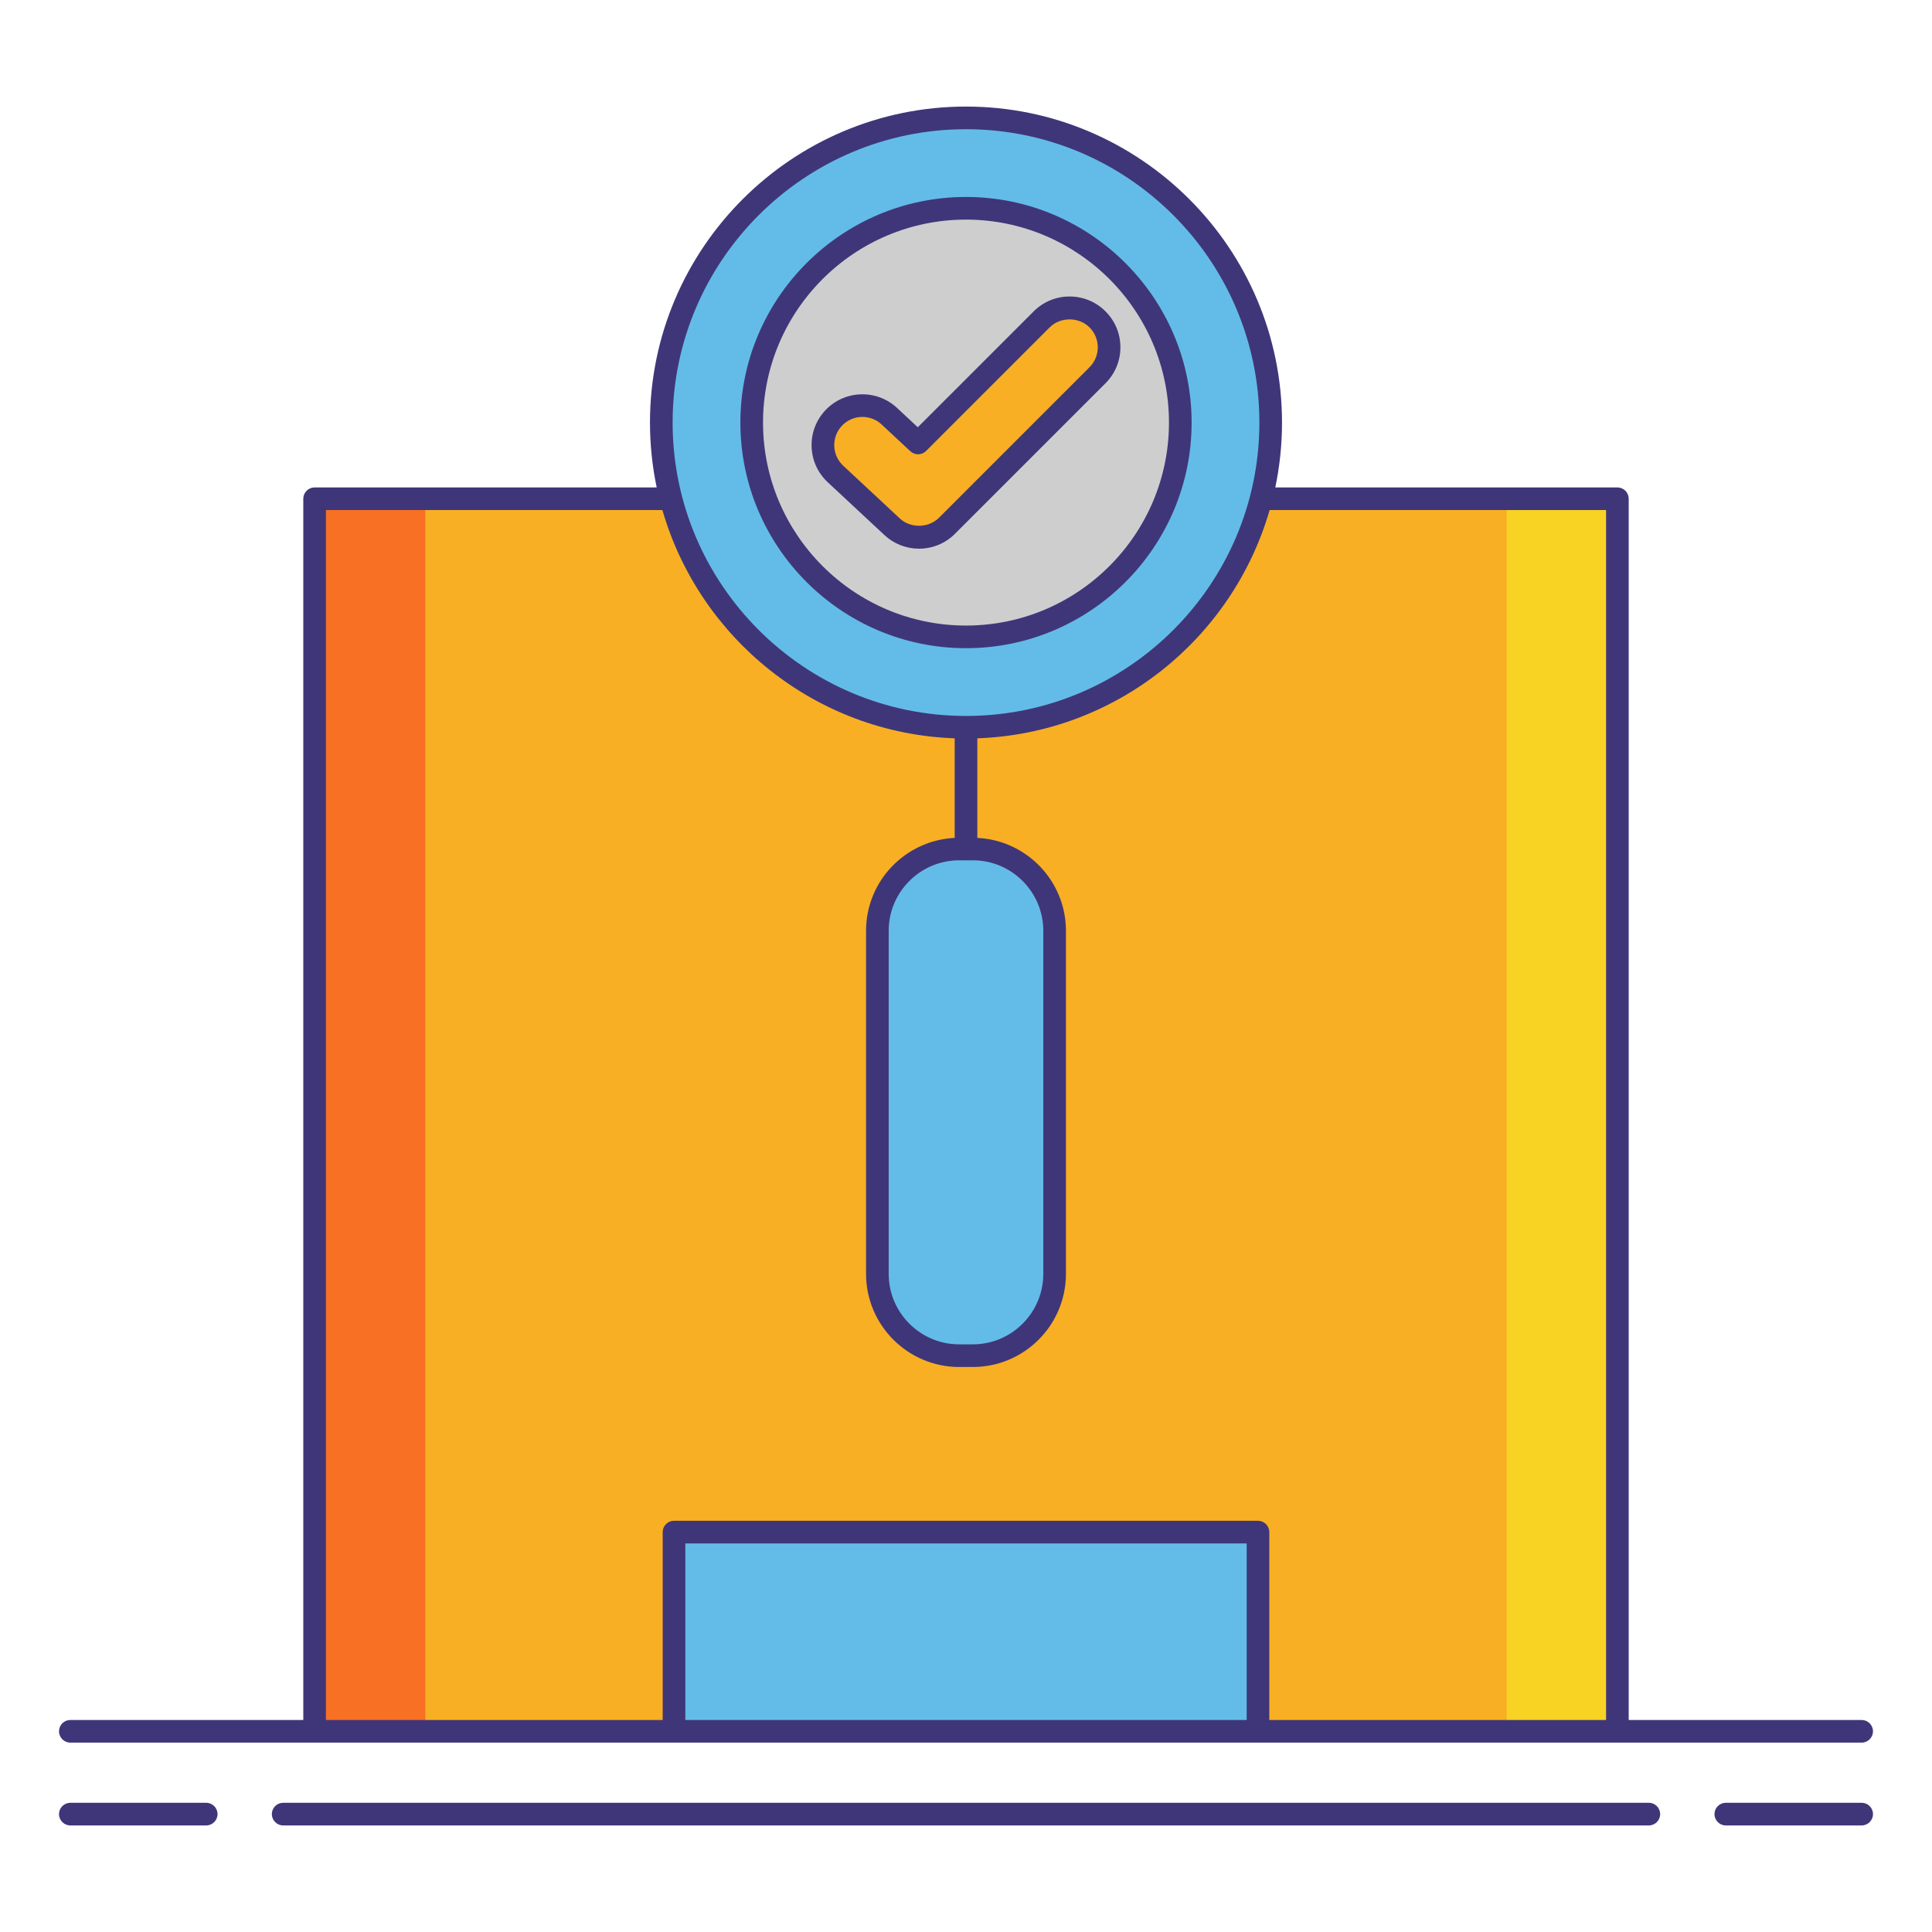 <svg id="Layer_1" height="512" viewBox="0 0 256 256" width="512" xmlns="http://www.w3.org/2000/svg"><g><path d="m41.687 66.087h172.626v163.319h-172.626z" fill="#f8af23"/><g><path d="m41.687 66.087h14.667v163.319h-14.667z" fill="#f87023"/></g><g><path d="m199.646 66.087h14.667v163.319h-14.667z" fill="#f8d323"/></g><path d="m89.31 203.013h77.38v26.394h-77.38z" fill="#63bce7"/><g><circle cx="128" cy="55.994" fill="#63bce7" r="40.374"/><circle cx="128" cy="55.994" fill="#cecece" r="28.395"/><path d="m128.901 179.633h-1.802c-5.988 0-10.843-4.854-10.843-10.843v-45.453c0-5.988 4.854-10.843 10.843-10.843h1.802c5.988 0 10.843 4.854 10.843 10.843v45.453c0 5.988-4.855 10.843-10.843 10.843z" fill="#63bce7"/><g><g><g><path d="m121.777 71.202c-1.279 0-2.56-.467-3.566-1.404l-7.505-6.993c-2.115-1.971-2.232-5.282-.262-7.396 1.972-2.114 5.283-2.23 7.396-.261l3.81 3.55 16.378-16.378c2.042-2.043 5.358-2.043 7.4 0 2.044 2.044 2.044 5.357 0 7.401l-19.95 19.949c-1.02 1.019-2.359 1.532-3.701 1.532z" fill="#f8af23"/></g></g><g fill="#3f3679"><path d="m27.323 238.879h-18.003c-.829 0-1.5.671-1.5 1.5s.671 1.5 1.5 1.5h18.003c.829 0 1.5-.671 1.5-1.5s-.671-1.5-1.5-1.5z"/><path d="m246.68 238.879h-18.003c-.828 0-1.5.671-1.5 1.5s.672 1.5 1.5 1.5h18.003c.828 0 1.5-.671 1.5-1.5s-.672-1.5-1.5-1.5z"/><path d="m218.479 238.879h-180.958c-.829 0-1.5.671-1.5 1.5s.671 1.5 1.5 1.5h180.959c.828 0 1.5-.671 1.5-1.5s-.672-1.5-1.501-1.5z"/><path d="m9.32 230.907h32.367 47.623 77.38 47.622 32.367c.828 0 1.5-.671 1.5-1.5s-.672-1.5-1.5-1.5h-30.867v-161.82c0-.829-.672-1.5-1.5-1.5h-45.329c.581-2.775.89-5.648.89-8.593 0-23.089-18.784-41.874-41.874-41.874-23.089 0-41.874 18.784-41.874 41.874 0 2.945.309 5.818.89 8.593h-45.328c-.829 0-1.5.671-1.5 1.5v161.819h-30.867c-.829 0-1.5.671-1.5 1.5s.671 1.501 1.5 1.501zm81.49-3v-23.394h74.38v23.394zm37.19-210.786c21.436 0 38.874 17.438 38.874 38.874s-17.438 38.873-38.874 38.873c-21.435 0-38.874-17.439-38.874-38.874s17.439-38.873 38.874-38.873zm-.901 96.874h1.802c5.151 0 9.342 4.191 9.342 9.342v45.453c0 5.152-4.191 9.343-9.342 9.343h-1.802c-5.152 0-9.343-4.191-9.343-9.343v-45.453c0-5.151 4.191-9.342 9.343-9.342zm-83.912-46.408h44.584c4.909 17.005 20.321 29.59 38.729 30.243v13.195c-6.527.316-11.744 5.708-11.744 12.312v45.453c0 6.806 5.537 12.343 12.343 12.343h1.802c6.805 0 12.342-5.537 12.342-12.343v-45.453c0-6.603-5.217-11.996-11.743-12.312v-13.195c18.408-.652 33.82-13.238 38.729-30.243h44.584v160.319h-44.623v-24.894c0-.829-.672-1.5-1.5-1.5h-77.38c-.829 0-1.5.671-1.5 1.5v24.894h-44.623z"/><path d="m128 85.889c16.484 0 29.895-13.411 29.895-29.895s-13.411-29.895-29.895-29.895-29.895 13.411-29.895 29.895 13.411 29.895 29.895 29.895zm0-56.79c14.83 0 26.895 12.065 26.895 26.895s-12.065 26.895-26.895 26.895-26.895-12.065-26.895-26.895 12.065-26.895 26.895-26.895z"/><path d="m117.187 70.895c1.251 1.166 2.88 1.807 4.589 1.807 1.799 0 3.49-.7 4.761-1.972l19.95-19.949c1.271-1.271 1.973-2.962 1.973-4.761s-.701-3.489-1.973-4.761c-1.271-1.271-2.962-1.972-4.761-1.972-1.8 0-3.49.7-4.761 1.972l-15.354 15.354-2.751-2.563c-2.715-2.531-6.985-2.379-9.516.336-1.226 1.316-1.866 3.03-1.802 4.828.063 1.797.823 3.462 2.139 4.688zm-5.646-14.464c.734-.788 1.733-1.187 2.733-1.187.912 0 1.825.331 2.543 1l3.81 3.55c.591.55 1.513.535 2.083-.037l16.377-16.378c1.409-1.409 3.868-1.41 5.279 0 .705.706 1.094 1.643 1.094 2.64s-.389 1.935-1.094 2.64l-19.95 19.949c-1.375 1.374-3.761 1.417-5.184.092l-7.505-6.994c-1.505-1.403-1.589-3.77-.186-5.275z"/></g></g></g></g></svg>